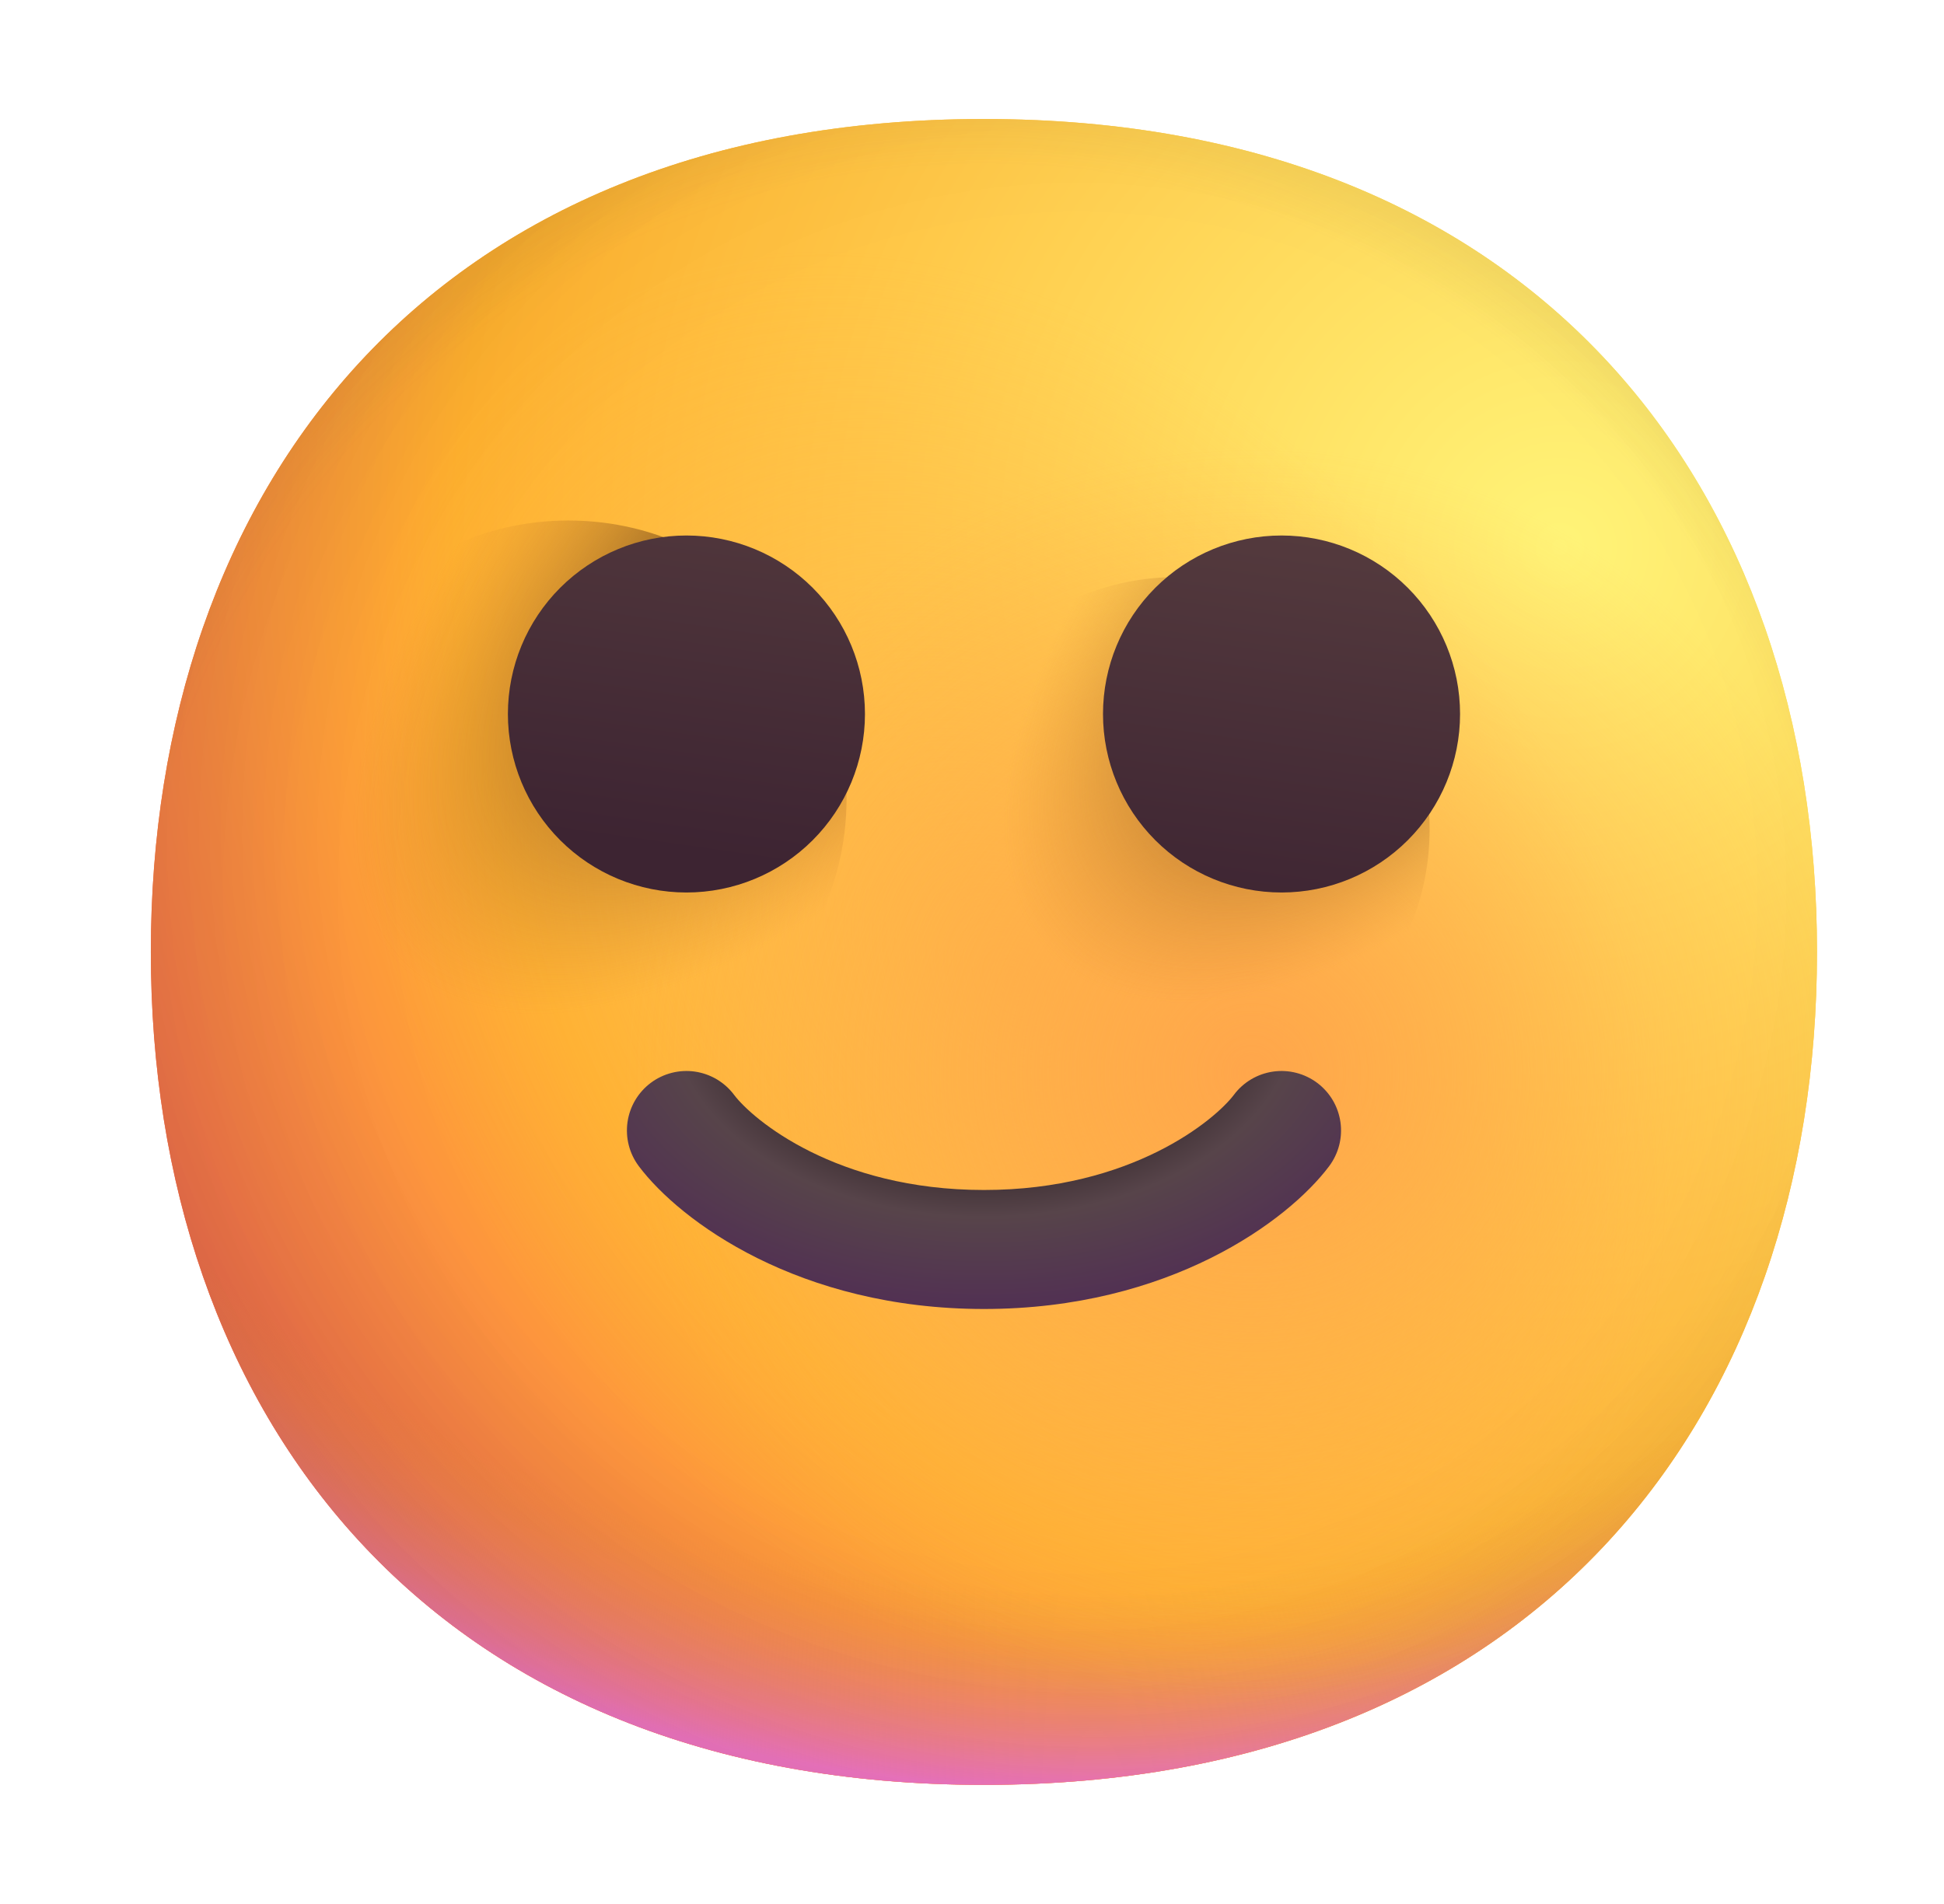 <svg width="49" height="48" viewBox="0 0 49 48" fill="none" xmlns="http://www.w3.org/2000/svg">
<path d="M24.8 44.997C38.801 44.997 45.799 35.595 45.799 23.997C45.799 12.402 38.801 3 24.799 3C10.799 3 3.802 12.402 3.802 23.998C3.802 35.595 10.798 44.997 24.8 44.997Z" fill="url(#paint0_radial_27_4685)"/>
<path d="M24.8 44.997C38.801 44.997 45.799 35.595 45.799 23.997C45.799 12.402 38.801 3 24.799 3C10.799 3 3.802 12.402 3.802 23.998C3.802 35.595 10.798 44.997 24.8 44.997Z" fill="url(#paint1_radial_27_4685)"/>
<path d="M24.8 44.997C38.801 44.997 45.799 35.595 45.799 23.997C45.799 12.402 38.801 3 24.799 3C10.799 3 3.802 12.402 3.802 23.998C3.802 35.595 10.798 44.997 24.8 44.997Z" fill="url(#paint2_radial_27_4685)"/>
<path d="M24.8 44.997C38.801 44.997 45.799 35.595 45.799 23.997C45.799 12.402 38.801 3 24.799 3C10.799 3 3.802 12.402 3.802 23.998C3.802 35.595 10.798 44.997 24.8 44.997Z" fill="url(#paint3_radial_27_4685)" fill-opacity="0.6"/>
<path d="M24.8 44.997C38.801 44.997 45.799 35.595 45.799 23.997C45.799 12.402 38.801 3 24.799 3C10.799 3 3.802 12.402 3.802 23.998C3.802 35.595 10.798 44.997 24.8 44.997Z" fill="url(#paint4_radial_27_4685)"/>
<path d="M24.8 44.997C38.801 44.997 45.799 35.595 45.799 23.997C45.799 12.402 38.801 3 24.799 3C10.799 3 3.802 12.402 3.802 23.998C3.802 35.595 10.798 44.997 24.8 44.997Z" fill="url(#paint5_radial_27_4685)"/>
<path d="M24.8 44.997C38.801 44.997 45.799 35.595 45.799 23.997C45.799 12.402 38.801 3 24.799 3C10.799 3 3.802 12.402 3.802 23.998C3.802 35.595 10.798 44.997 24.8 44.997Z" fill="url(#paint6_radial_27_4685)"/>
<path d="M24.8 44.997C38.801 44.997 45.799 35.595 45.799 23.997C45.799 12.402 38.801 3 24.799 3C10.799 3 3.802 12.402 3.802 23.998C3.802 35.595 10.798 44.997 24.8 44.997Z" fill="url(#paint7_radial_27_4685)"/>
<path d="M14.328 27.141C18.2 27.141 21.338 24.003 21.338 20.131C21.338 16.26 18.2 13.122 14.328 13.122C10.457 13.122 7.319 16.26 7.319 20.131C7.319 24.003 10.457 27.141 14.328 27.141Z" fill="url(#paint8_radial_27_4685)"/>
<path d="M29.668 27.28C33.184 27.28 36.034 24.43 36.034 20.914C36.034 17.399 33.184 14.548 29.668 14.548C26.152 14.548 23.302 17.399 23.302 20.914C23.302 24.43 26.152 27.28 29.668 27.28Z" fill="url(#paint9_radial_27_4685)"/>
<path d="M16.431 24.336C17.268 24.349 18.098 24.195 18.875 23.884C19.652 23.573 20.359 23.11 20.955 22.523C21.551 21.936 22.024 21.236 22.348 20.465C22.671 19.693 22.837 18.864 22.837 18.028C22.837 17.191 22.671 16.363 22.348 15.591C22.024 14.819 21.551 14.119 20.955 13.532C20.359 12.945 19.652 12.483 18.875 12.171C18.098 11.86 17.268 11.707 16.431 11.72C14.775 11.745 13.195 12.421 12.033 13.601C10.871 14.781 10.219 16.371 10.219 18.028C10.219 19.684 10.871 21.274 12.033 22.454C13.195 23.635 14.775 24.31 16.431 24.336ZM33.153 24.451C34.842 24.451 36.461 23.781 37.655 22.587C38.849 21.393 39.52 19.773 39.52 18.085C39.52 16.396 38.849 14.777 37.655 13.583C36.461 12.389 34.842 11.718 33.153 11.718C31.464 11.718 29.845 12.389 28.651 13.583C27.456 14.777 26.785 16.397 26.785 18.085C26.785 19.774 27.456 21.394 28.651 22.588C29.845 23.782 31.464 24.451 33.153 24.451Z" class="fill-white"/>
<path d="M17.302 22.5C18.495 22.5 19.64 22.026 20.484 21.182C21.328 20.338 21.802 19.193 21.802 18C21.802 16.806 21.328 15.662 20.484 14.818C19.64 13.974 18.495 13.5 17.302 13.5C16.108 13.5 14.964 13.974 14.12 14.818C13.276 15.662 12.802 16.806 12.802 18C12.802 19.193 13.276 20.338 14.12 21.182C14.964 22.026 16.108 22.5 17.302 22.5Z" fill="url(#paint10_linear_27_4685)"/>
<path d="M32.302 22.5C33.495 22.5 34.64 22.026 35.484 21.182C36.328 20.338 36.802 19.193 36.802 18C36.802 16.806 36.328 15.662 35.484 14.818C34.64 13.974 33.495 13.5 32.302 13.5C31.108 13.5 29.964 13.974 29.12 14.818C28.276 15.662 27.802 16.806 27.802 18C27.802 19.193 28.276 20.338 29.12 21.182C29.964 22.026 31.108 22.5 32.302 22.5Z" fill="url(#paint11_linear_27_4685)"/>
<path fill-rule="evenodd" clip-rule="evenodd" d="M16.402 27.3C16.559 27.182 16.739 27.096 16.93 27.047C17.12 26.998 17.319 26.987 17.514 27.015C17.709 27.043 17.896 27.109 18.066 27.209C18.235 27.31 18.384 27.442 18.502 27.6C18.967 28.219 21.07 30 24.802 30C28.534 30 30.637 28.219 31.102 27.6C31.22 27.442 31.368 27.31 31.538 27.209C31.707 27.109 31.895 27.043 32.09 27.015C32.285 26.987 32.483 26.998 32.674 27.047C32.865 27.096 33.044 27.182 33.202 27.3C33.359 27.418 33.492 27.566 33.593 27.736C33.693 27.905 33.759 28.093 33.787 28.288C33.815 28.483 33.804 28.681 33.755 28.872C33.706 29.063 33.62 29.242 33.502 29.4C32.467 30.78 29.47 33 24.802 33C20.134 33 17.137 30.78 16.102 29.4C15.863 29.082 15.761 28.682 15.817 28.288C15.873 27.894 16.084 27.539 16.402 27.3Z" fill="url(#paint12_radial_27_4685)"/>
<defs>
<radialGradient id="paint0_radial_27_4685" cx="0" cy="0" r="1" gradientUnits="userSpaceOnUse" gradientTransform="translate(39.052 13.499) rotate(132.839) scale(56.255)">
<stop stop-color="#FFF478"/>
<stop offset="0.475" stop-color="#FFB02E"/>
<stop offset="1" stop-color="#F70A8D"/>
</radialGradient>
<radialGradient id="paint1_radial_27_4685" cx="0" cy="0" r="1" gradientUnits="userSpaceOnUse" gradientTransform="translate(39.05 13.501) rotate(131.878) scale(58.423)">
<stop stop-color="#FFF478"/>
<stop offset="0.475" stop-color="#FFB02E"/>
<stop offset="1" stop-color="#F70A8D"/>
</radialGradient>
<radialGradient id="paint2_radial_27_4685" cx="0" cy="0" r="1" gradientUnits="userSpaceOnUse" gradientTransform="translate(24.801 18.75) rotate(101.31) scale(26.77 34.287)">
<stop offset="0.788" stop-color="#F59639" stop-opacity="0"/>
<stop offset="0.973" stop-color="#FF7DCE"/>
</radialGradient>
<radialGradient id="paint3_radial_27_4685" cx="0" cy="0" r="1" gradientUnits="userSpaceOnUse" gradientTransform="translate(27.802 21) rotate(135) scale(61.518)">
<stop offset="0.315" stop-opacity="0"/>
<stop offset="1"/>
</radialGradient>
<radialGradient id="paint4_radial_27_4685" cx="0" cy="0" r="1" gradientUnits="userSpaceOnUse" gradientTransform="translate(24.802 25.501) rotate(77.692) scale(42.22)">
<stop offset="0.508" stop-color="#7D6133" stop-opacity="0"/>
<stop offset="1" stop-color="#715B32"/>
</radialGradient>
<radialGradient id="paint5_radial_27_4685" cx="0" cy="0" r="1" gradientUnits="userSpaceOnUse" gradientTransform="translate(25.552 24.75) rotate(55.713) scale(19.97 14.476)">
<stop stop-color="#FFB849"/>
<stop offset="1" stop-color="#FFB847" stop-opacity="0"/>
</radialGradient>
<radialGradient id="paint6_radial_27_4685" cx="0" cy="0" r="1" gradientUnits="userSpaceOnUse" gradientTransform="translate(31.552 27) rotate(9.866) scale(17.509)">
<stop stop-color="#FFA64B"/>
<stop offset="0.9" stop-color="#FFAE46" stop-opacity="0"/>
</radialGradient>
<radialGradient id="paint7_radial_27_4685" cx="0" cy="0" r="1" gradientUnits="userSpaceOnUse" gradientTransform="translate(27.052 22.5) rotate(43.971) scale(88.579)">
<stop offset="0.185" stop-opacity="0"/>
<stop offset="1" stop-opacity="0.4"/>
</radialGradient>
<radialGradient id="paint8_radial_27_4685" cx="0" cy="0" r="1" gradientUnits="userSpaceOnUse" gradientTransform="translate(19.782 14.677) rotate(135) scale(13.659 7.069)">
<stop stop-color="#392108"/>
<stop offset="1" stop-color="#C87928" stop-opacity="0"/>
</radialGradient>
<radialGradient id="paint9_radial_27_4685" cx="0" cy="0" r="1" gradientUnits="userSpaceOnUse" gradientTransform="translate(34.62 15.962) rotate(135) scale(11.505 6.494)">
<stop stop-color="#392108"/>
<stop offset="1" stop-color="#C87928" stop-opacity="0"/>
</radialGradient>
<linearGradient id="paint10_linear_27_4685" x1="25.552" y1="12" x2="24.052" y2="22.5" gradientUnits="userSpaceOnUse">
<stop stop-color="#553B3E"/>
<stop offset="1" stop-color="#3D2432"/>
</linearGradient>
<linearGradient id="paint11_linear_27_4685" x1="25.552" y1="12" x2="24.052" y2="22.5" gradientUnits="userSpaceOnUse">
<stop stop-color="#553B3E"/>
<stop offset="1" stop-color="#3D2432"/>
</linearGradient>
<radialGradient id="paint12_radial_27_4685" cx="0" cy="0" r="1" gradientUnits="userSpaceOnUse" gradientTransform="translate(24.802 25.5) rotate(90) scale(8.25 12.628)">
<stop offset="0.348" stop-color="#241A1A"/>
<stop offset="0.628" stop-color="#57444A"/>
<stop offset="1" stop-color="#502A56"/>
</radialGradient>
</defs>
</svg>
